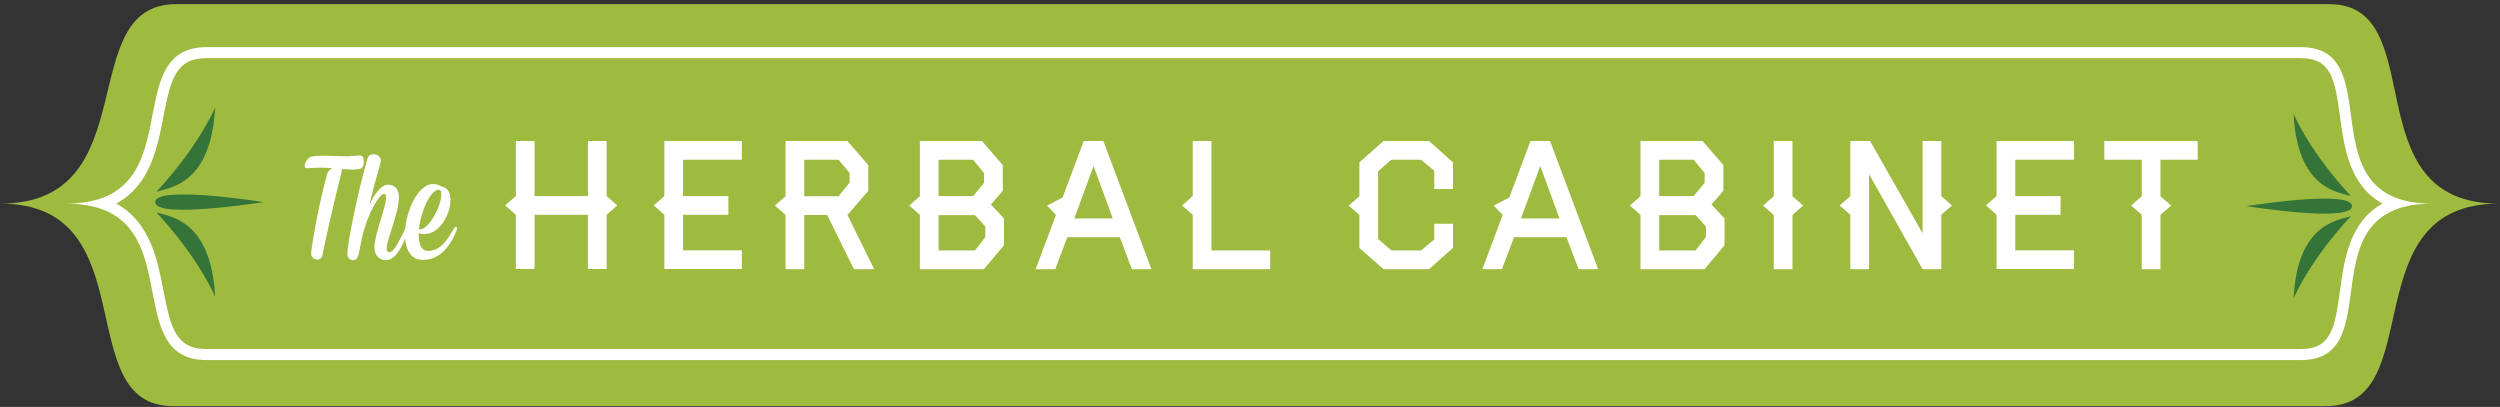 <?xml version="1.0" encoding="utf-8"?>
<!-- Generator: Adobe Illustrator 15.0.2, SVG Export Plug-In . SVG Version: 6.00 Build 0)  -->
<!DOCTYPE svg PUBLIC "-//W3C//DTD SVG 1.1//EN" "http://www.w3.org/Graphics/SVG/1.1/DTD/svg11.dtd">
<svg version="1.1" id="Layer_1" xmlns="http://www.w3.org/2000/svg" xmlns:xlink="http://www.w3.org/1999/xlink" x="0px" y="0px"
	 width="768px" height="125px" viewBox="0 0 768 125" enable-background="new 0 0 768 125" xml:space="preserve">
<rect x="0" y="0" width="768" height="125" fill="#333333" stroke="none"/>
<path fill="#9EBA3F" d="M715.554,1.278c31.813,0,6.832,61.272,52.078,61.272c-45.246,0-21.209,62.208-53.024,62.208
	c-31.813,0-629.683,0-661.497,0S45.333,62.55,0.087,62.55c45.246,0,22.154-61.272,53.968-61.272S683.738,1.278,715.554,1.278z"/>
<path fill="#FFFFFF" d="M706.796,17.867c9.222,0,10.472,6.151,12.05,17.94c1.241,9.273,2.819,21.049,13.027,26.744
	c-10.208,5.697-11.786,17.469-13.027,26.743c-1.578,11.786-2.828,17.934-12.05,17.934H63.481c-9.379,0-11.014-6.212-13.309-18.124
	C48.399,79.898,46.15,68.22,35.708,62.55c10.442-5.668,12.691-17.349,14.464-26.556c2.295-11.912,3.929-18.127,13.309-18.127
	h247.913h84.837H706.796 M706.796,14.473c-13.599,0-162.257,0-310.564,0h-84.837c-145.78,0-234.539,0-247.913,0
	c-27.665,0-3.936,48.077-43.28,48.077c39.344,0,15.615,48.068,43.28,48.068c27.663,0,615.655,0,643.315,0
	c27.665,0,1.109-48.068,40.452-48.068C707.905,62.55,734.461,14.473,706.796,14.473L706.796,14.473z"/>
<g>
	<path fill="#FFFFFF" d="M189.634,63.085l-3.278,2.901v16.656h-5.749V65.987h-16.388v16.656h-5.75V65.987l-3.277-2.901l3.277-2.848
		V43.312h5.75v16.925h16.388V43.312h5.749v16.925L189.634,63.085z"/>
	<path fill="#FFFFFF" d="M227.889,82.643h-23.803V65.987l-3.277-2.901l3.277-2.848V43.312h23.803v5.75h-18.053v11.176h13.916v5.749
		h-13.916v10.908h18.053V82.643z"/>
	<path fill="#FFFFFF" d="M268.562,82.697h-6.232l-8.221-16.656h-7.038v16.656h-5.75V66.041l-3.277-2.901l3.277-2.848V43.312h19.021
		l6.394,7.415v7.897l-6.394,7.416L268.562,82.697z M260.987,56.135v-3.024l-3.385-4.049h-10.531v11.229h10.531L260.987,56.135z"/>
	<path fill="#FFFFFF" d="M308.43,75.335l-6.178,7.362h-19.666v-16.71l-3.277-2.848l3.277-2.848V43.312h19.074l6.394,7.415v7.897
		l-3.653,4.191l4.029,4.299V75.335z M302.305,56.173v-2.995l-3.386-4.116h-10.584v11.176h10.584L302.305,56.173z M302.681,72.831
		V69.57l-3.17-3.476h-11.176v10.854h11.176L302.681,72.831z"/>
	<path fill="#FFFFFF" d="M353.724,82.697h-6.018l-3.707-9.833H327.88l-3.708,9.833h-6.018l6.232-16.656l-2.74-2.901l4.782-2.472
		l6.501-17.354h6.018L353.724,82.697z M341.85,67.116l-5.91-16.12l-5.91,16.12H341.85z"/>
	<path fill="#FFFFFF" d="M390.207,82.697h-23.803v-16.71l-3.277-2.848l3.277-2.901V43.312h5.749v33.636h18.054V82.697z"/>
	<path fill="#FFFFFF" d="M446.354,76.142l-7.361,6.555h-13.969l-7.416-6.5V66.041l-3.277-2.901l3.277-2.848V49.868l7.416-6.556
		h13.969l7.361,6.556v8.221h-5.749v-5.643l-4.084-3.384h-9.08l-4.084,3.539v20.807l4.084,3.54h9.08l4.084-3.385v-4.836h5.749V76.142
		z"/>
	<path fill="#FFFFFF" d="M490.949,82.697h-6.018l-3.706-9.833h-16.119l-3.708,9.833h-6.018l6.232-16.656l-2.74-2.901l4.781-2.472
		l6.503-17.354h6.017L490.949,82.697z M479.076,67.116l-5.911-16.12l-5.91,16.12H479.076z"/>
	<path fill="#FFFFFF" d="M529.797,75.335l-6.18,7.362h-19.665v-16.71l-3.278-2.848l3.278-2.848V43.312h19.074l6.395,7.415v7.897
		l-3.655,4.191l4.031,4.299V75.335z M523.671,56.173v-2.995l-3.384-4.116h-10.586v11.176h10.586L523.671,56.173z M524.047,72.831
		V69.57l-3.17-3.476h-11.176v10.854h11.176L524.047,72.831z"/>
	<path fill="#FFFFFF" d="M553.921,63.139l-3.277,2.901v16.656h-5.75V66.041l-3.276-2.901l3.276-2.848V43.312h5.75v16.979
		L553.921,63.139z"/>
	<path fill="#FFFFFF" d="M599.645,63.139l-3.278,2.848v16.71h-5.749l-16.441-29.175v29.175h-5.749v-16.71l-3.278-2.848l3.278-2.901
		V43.312h6.071l16.119,28.369V43.312h5.749v16.925L599.645,63.139z"/>
	<path fill="#FFFFFF" d="M637.147,82.643h-23.803V65.987l-3.278-2.901l3.278-2.848V43.312h23.803v5.75h-18.055v11.176h13.917v5.749
		h-13.917v10.908h18.055V82.643z"/>
	<path fill="#FFFFFF" d="M675.134,49.062H663.69v11.229l3.277,2.848l-3.277,2.848v16.71h-5.749v-16.71l-3.277-2.848l3.277-2.848
		V49.062h-11.499v-5.75h28.691V49.062z"/>
</g>
<g>
	<path fill="#347439" d="M47.691,62.078c0,5.303,33.229,0,33.229,0S47.691,56.778,47.691,62.078z"/>
	<path fill="#347439" d="M48.044,65.259c4.021,1.256,16.804,2.19,18.028,25.805C59.709,77.28,48.044,65.259,48.044,65.259z"/>
	<path fill="#347439" d="M48.044,58.9c4.021-1.26,16.804-2.194,18.028-25.808C59.709,46.877,48.044,58.9,48.044,58.9z"/>
</g>
<g>
	<path fill="#347439" d="M722.529,63.321c0-5.178-32.443,0-32.443,0S722.529,68.499,722.529,63.321z"/>
	<path fill="#347439" d="M722.186,60.215c-3.926-1.225-16.409-2.136-17.604-25.196C710.795,48.479,722.186,60.215,722.186,60.215z"
		/>
	<path fill="#347439" d="M722.186,66.427c-3.926,1.227-16.409,2.139-17.604,25.196C710.795,78.163,722.186,66.427,722.186,66.427z"
		/>
</g>
<g>
	<path fill="#FFFFFF" d="M108.291,52.095c-1.041,0-2.217-0.092-3.394-0.182c0.135,0.227,0.135,0.634,0.045,0.905
		c-3.258,13.032-4.706,19.82-5.928,25.748c-0.181,0.814-0.859,1.176-1.539,1.176c-0.904,0-1.9-0.633-1.9-1.765
		c0-1.448,1.991-13.891,4.932-24.571c0.226-0.769,0.814-1.356,1.629-1.72c-1.357-0.135-2.715-0.181-4.072-0.181
		c-1.268,0-2.489,0.181-3.711,0.181c-0.543,0-0.769-0.316-0.769-0.724c0-1.041,1.176-2.76,2.172-2.896
		c1.222-0.181,2.534-0.226,3.892-0.226c2.353,0,4.796,0.181,7.059,0.181c1.403,0,2.76-0.271,3.937-0.271
		c0.769,0,1.131,0.905,1.131,1.9c0,1.041-0.407,2.126-1.267,2.262C109.829,52.05,109.06,52.095,108.291,52.095z"/>
	<path fill="#FFFFFF" d="M118.788,76.348c0,0.724,0.226,1.131,0.814,1.131c1.493,0,2.986-3.484,4.887-7.149
		c0.226-0.452,0.588-0.769,0.814-0.769c0.181,0,0.271,0.135,0.271,0.407c0,0.181-0.045,0.453-0.181,0.814
		c-0.633,1.629-2.896,9.14-6.833,9.14c-1.81,0-3.529-1.267-3.529-3.981c0-3.938,3.574-12.308,3.574-15.295
		c0-0.679-0.181-1.085-0.633-1.085c-1.312,0-4.887,5.339-6.833,13.756c-1.04,4.887-0.904,6.606-2.715,6.606
		c-0.859,0-1.719-0.633-1.719-1.991c0-2.941,3.167-19.004,6.245-29.367c0.226-0.814,0.95-1.176,1.765-1.176
		c1.085,0,2.262,0.724,2.262,1.901c0,1.448-1.267,3.982-3.484,13.665c1.629-3.575,3.62-6.199,5.702-6.199
		c2.67,0,3.349,2.127,3.349,3.801C122.543,65.579,118.788,73.407,118.788,76.348z"/>
	<path fill="#FFFFFF" d="M138.379,61.461c0,4.344-3.259,10.453-8.055,10.453c-0.543,0-1.131-0.091-1.719-0.271
		c0,1.991,0.181,5.43,2.986,5.43c4.298,0,6.606-4.887,7.783-6.742c0.271-0.452,0.498-0.633,0.724-0.633
		c0.181,0,0.317,0.181,0.317,0.453c0,0.181-0.045,0.407-0.136,0.633c-2.036,5.068-5.204,9.049-10.407,9.049
		c-3.891,0-5.475-3.529-5.475-7.828c0-6.742,3.892-15.475,8.643-15.475c0.996,0,2.036,0.316,2.58,0.769
		C137.519,57.524,138.379,59.244,138.379,61.461z M129.057,70.466c2.67,0,6.517-7.15,6.517-10.679c0-0.724-0.09-1.493-0.77-1.493
		c-2.58,0-5.566,6.697-6.108,12.127C128.831,70.466,128.921,70.466,129.057,70.466z"/>
</g>
</svg>
